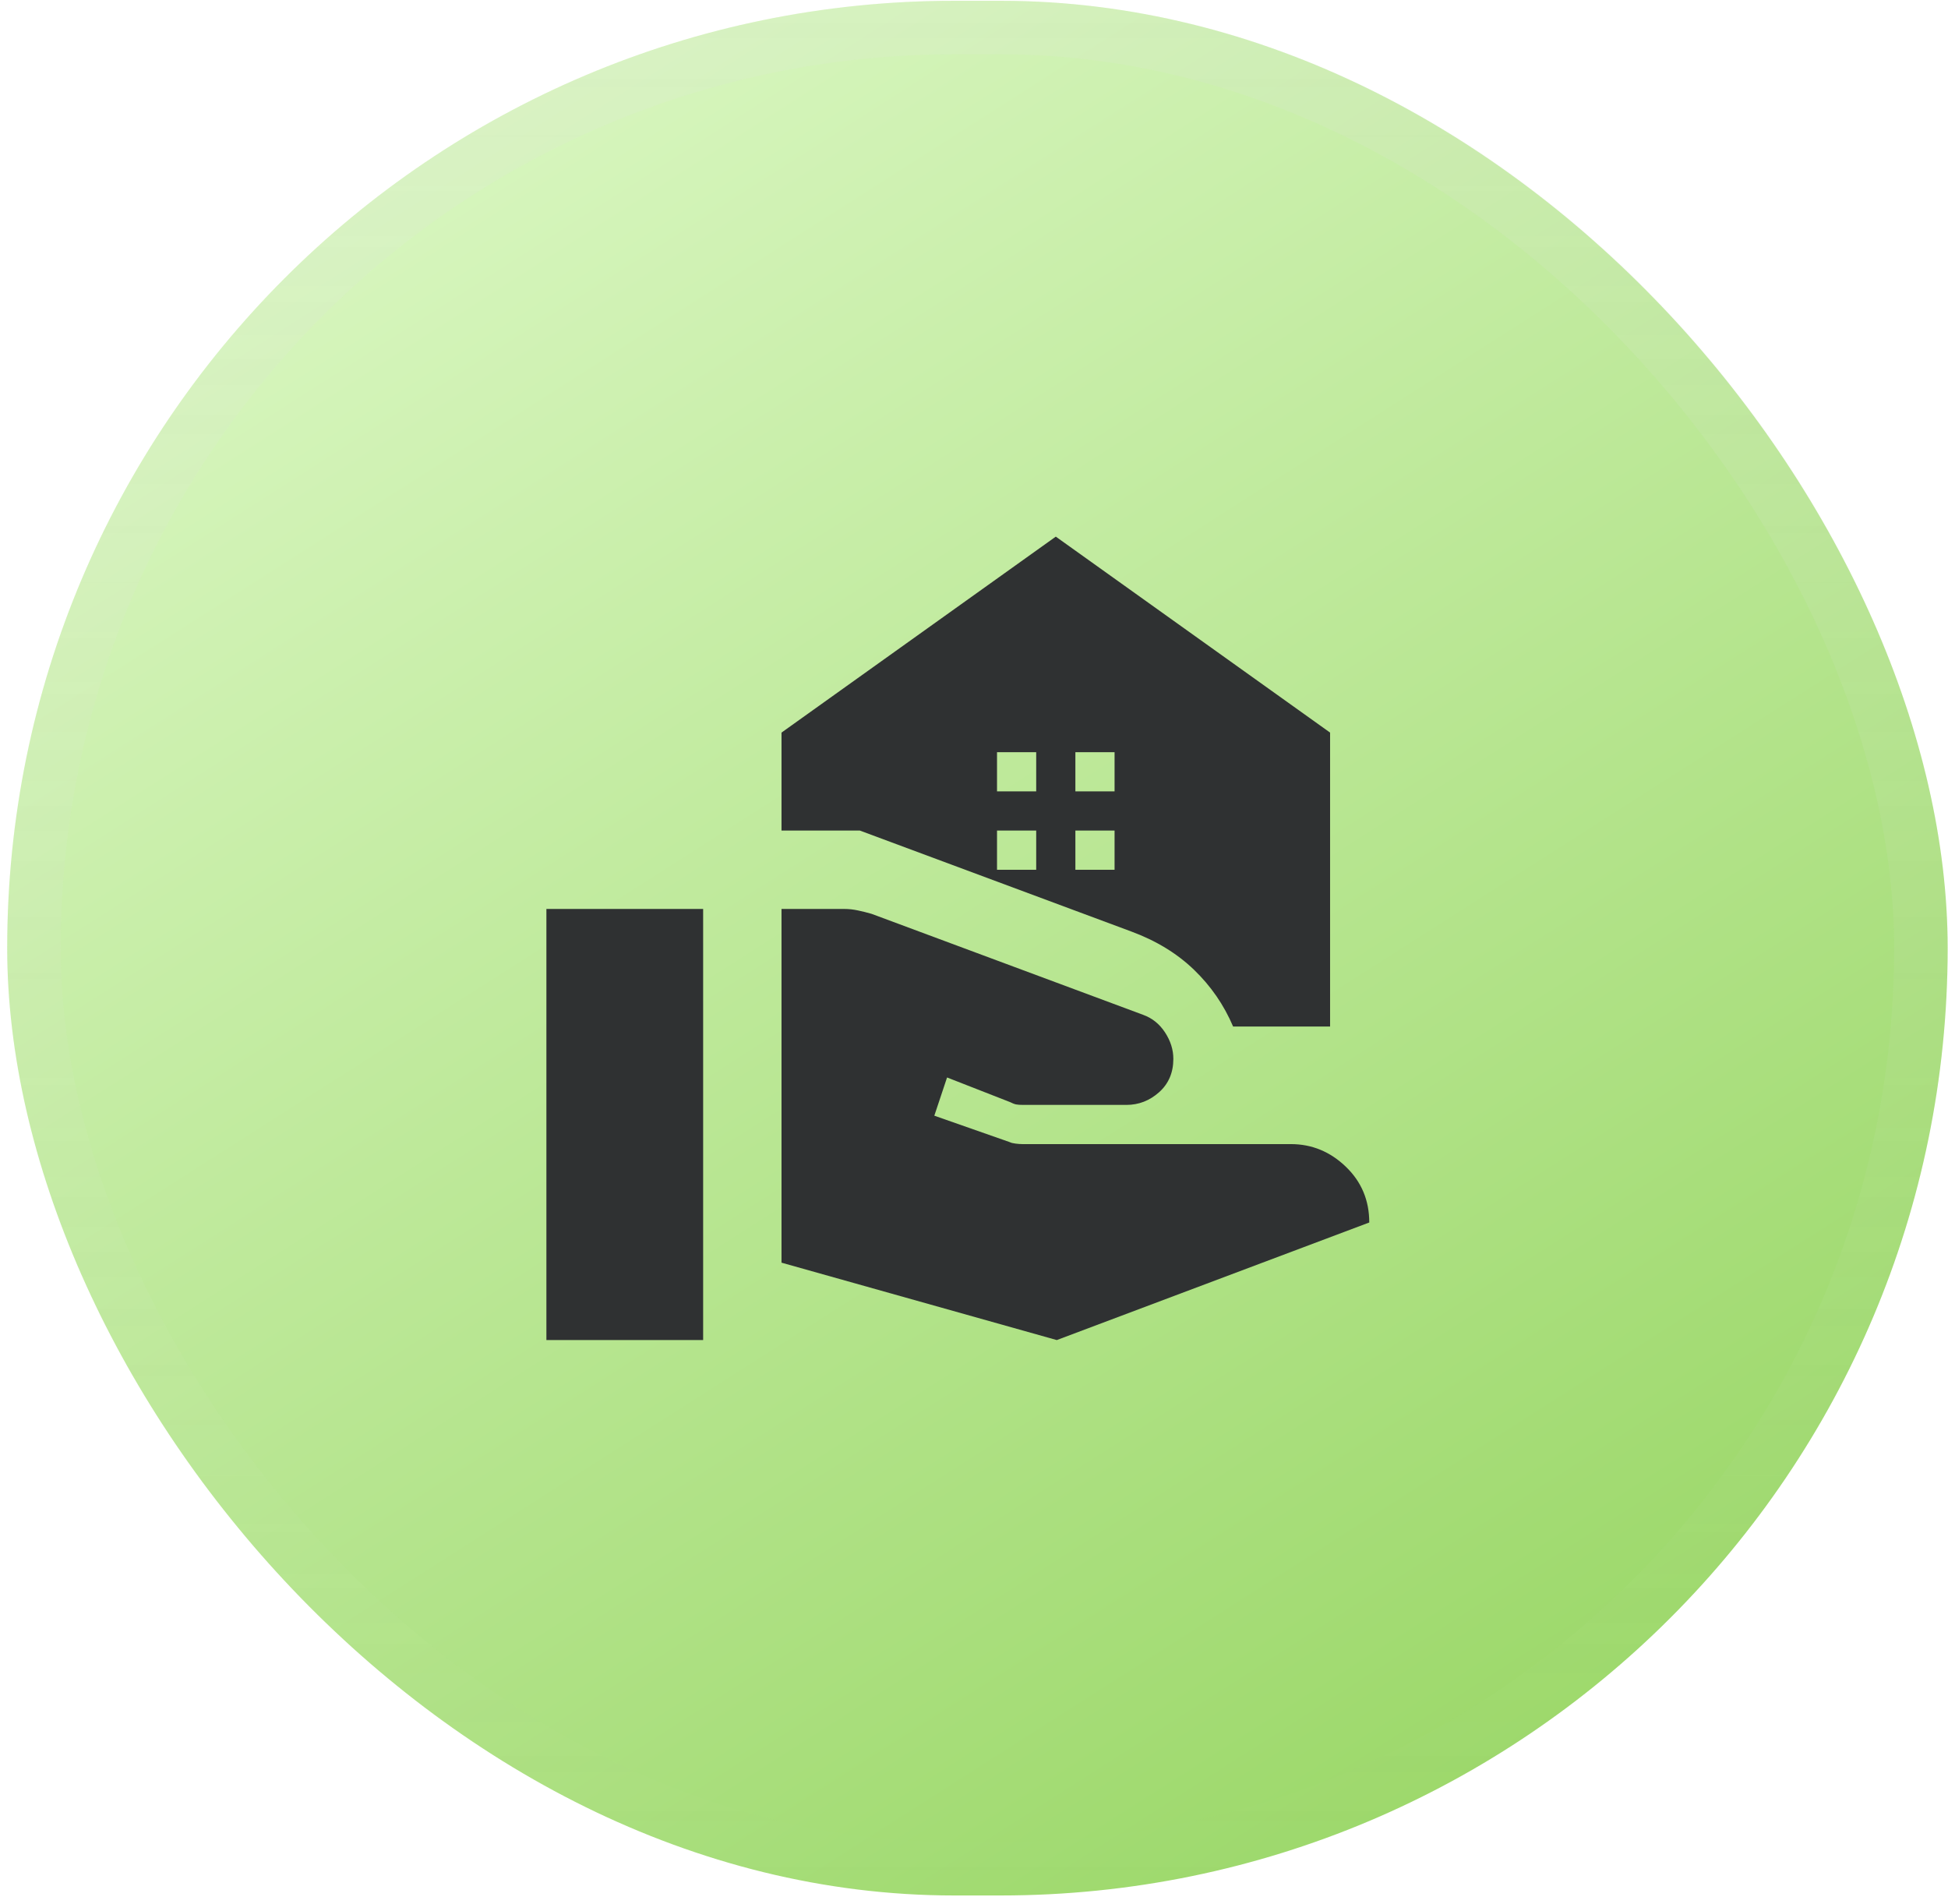 <svg width="87" height="85" viewBox="0 0 87 85" fill="none" xmlns="http://www.w3.org/2000/svg">
<g filter="url(#filter0_b_45_950)">
<rect x="0.321" y="0.035" width="86.664" height="84.601" rx="42.3" fill="url(#paint0_linear_45_950)"/>
<rect x="1.516" y="1.23" width="84.274" height="82.211" rx="41.105" stroke="url(#paint1_linear_45_950)" stroke-opacity="0.15" stroke-width="2.39"/>
<path d="M34.903 56.38V40.586H37.703C37.907 40.586 38.111 40.608 38.316 40.652C38.52 40.695 38.724 40.746 38.928 40.805L51.047 45.311C51.455 45.457 51.783 45.719 52.031 46.098C52.279 46.478 52.403 46.871 52.403 47.28C52.403 47.892 52.192 48.388 51.769 48.767C51.346 49.146 50.857 49.336 50.303 49.336H45.709C45.563 49.336 45.454 49.329 45.381 49.314C45.308 49.3 45.213 49.263 45.097 49.205L42.297 48.111L41.728 49.817L45.097 50.998C45.155 51.028 45.243 51.05 45.359 51.064C45.476 51.079 45.578 51.086 45.666 51.086H57.653C58.586 51.086 59.403 51.421 60.103 52.092C60.803 52.763 61.153 53.594 61.153 54.586L47.197 59.836L34.903 56.38ZM24.403 59.836V40.586H31.403V59.836H24.403ZM48.028 35.336H49.778V33.586H48.028V35.336ZM44.528 35.336H46.278V33.586H44.528V35.336ZM48.028 38.836H49.778V37.086H48.028V38.836ZM44.528 38.836H46.278V37.086H44.528V38.836ZM55.072 45.836C54.663 44.873 54.08 44.028 53.322 43.298C52.563 42.569 51.63 42.001 50.522 41.592L38.403 37.086H34.903V32.711L47.153 23.961L59.403 32.711V45.836H55.072Z" fill="#2F3132"/>
</g>
<defs>
<filter id="filter0_b_45_950" x="-50.663" y="-50.949" width="188.632" height="186.568" filterUnits="userSpaceOnUse" color-interpolation-filters="sRGB">
<feFlood flood-opacity="0" result="BackgroundImageFix"/>
<feGaussianBlur in="BackgroundImageFix" stdDeviation="25.492"/>
<feComposite in2="SourceAlpha" operator="in" result="effect1_backgroundBlur_45_950"/>
<feBlend mode="normal" in="SourceGraphic" in2="effect1_backgroundBlur_45_950" result="shape"/>
</filter>
<linearGradient id="paint0_linear_45_950" x1="16.412" y1="0.035" x2="70.378" y2="84.636" gradientUnits="userSpaceOnUse">
<stop stop-color="#DCF8C5"/>
<stop offset="1" stop-color="#98D664"/>
</linearGradient>
<linearGradient id="paint1_linear_45_950" x1="43.653" y1="0.035" x2="43.653" y2="84.636" gradientUnits="userSpaceOnUse">
<stop stop-color="#E2E2E2"/>
<stop offset="1" stop-color="#E2E2E2" stop-opacity="0"/>
</linearGradient>
</defs>
</svg>
